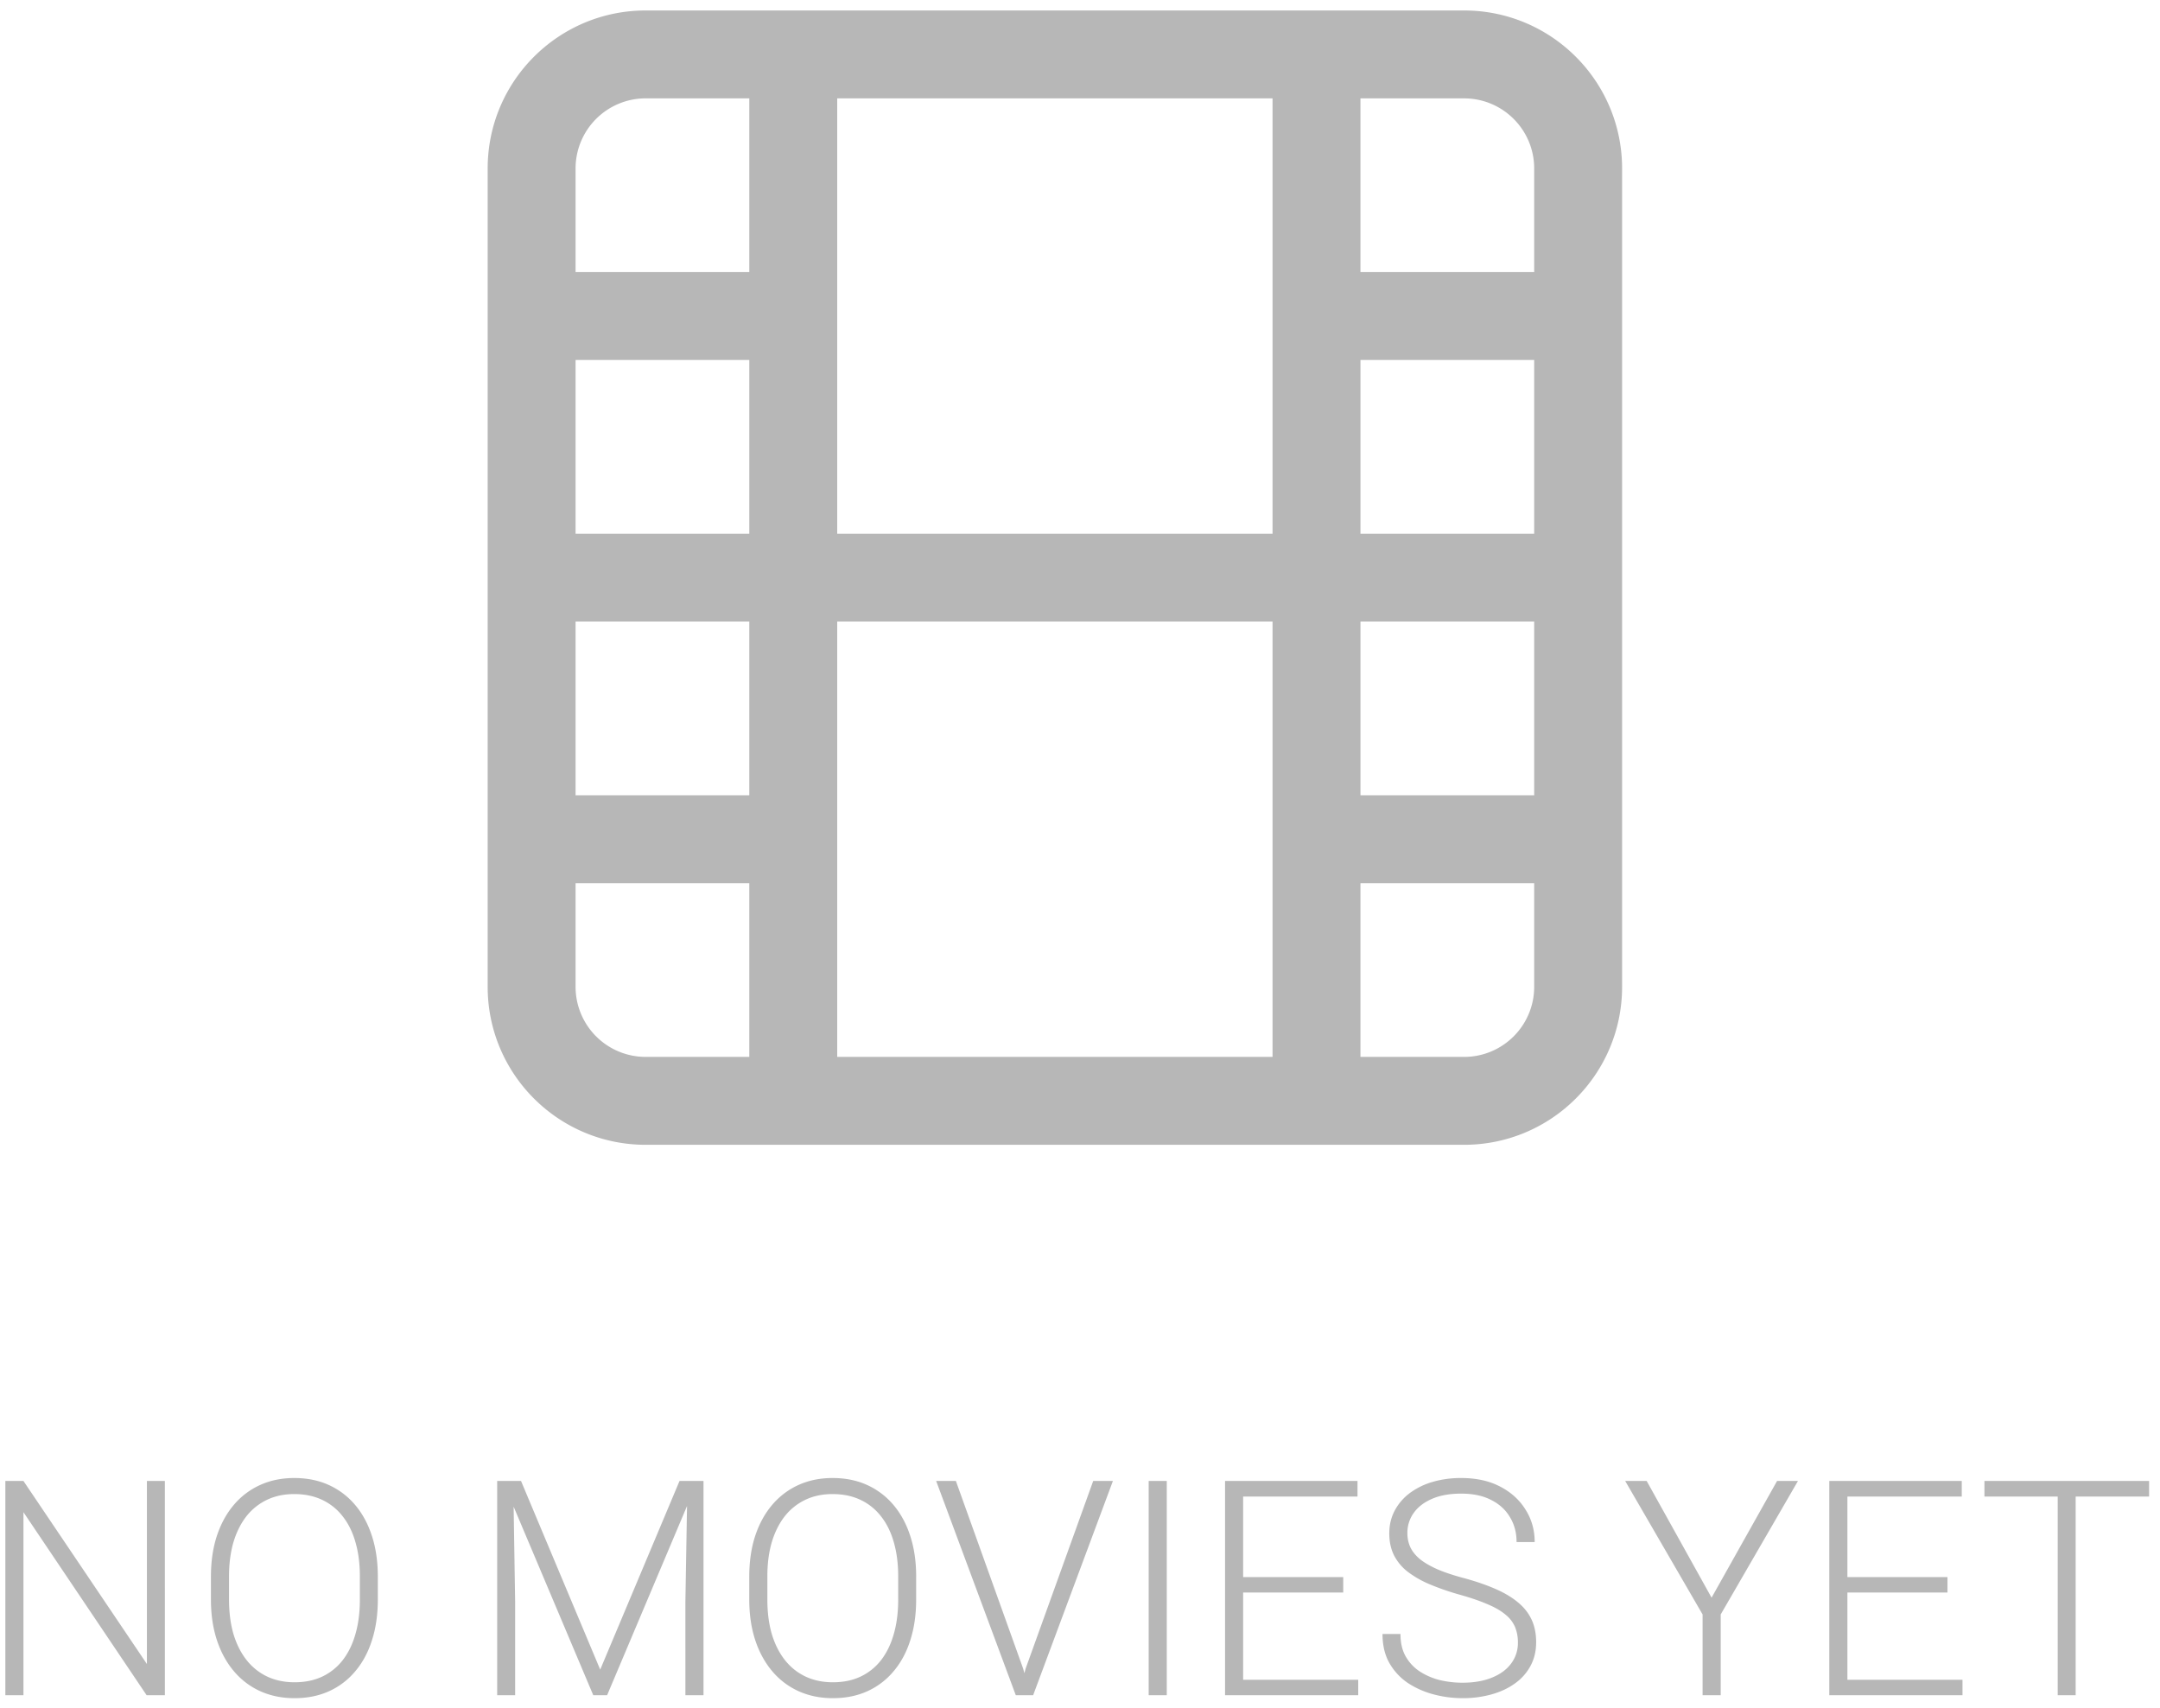 <svg width="172" height="136" fill="none" xmlns="http://www.w3.org/2000/svg"><path fill-rule="evenodd" clip-rule="evenodd" d="M51.417 7.833a5.583 5.583 0 0 0-5.584 5.584v8.25h13.834V7.833h-8.25Zm15.25 17.326V42.5h34.666V7.833H66.667V25.16ZM108.333 42.5V28.667h13.834V42.5h-13.834Zm0-20.833h13.834v-8.25c0-3.084-2.5-5.583-5.584-5.583h-8.25v13.833ZM129.167 46V13.417c0-6.95-5.634-12.583-12.584-12.583H51.417c-6.95 0-12.584 5.633-12.584 12.583v65.167c0 6.95 5.634 12.583 12.584 12.583h65.166c6.95 0 12.584-5.634 12.584-12.584V46Zm-69.5-17.333H45.833V42.5h13.834V28.667Zm62.5 34.666V49.5h-13.834v13.834h13.834Zm-13.834 7h13.834v8.25c0 3.084-2.5 5.584-5.584 5.584h-8.25V70.333Zm-7-3.5V49.5H66.667v34.667h34.666V66.833Zm-55.5 11.75v-8.25h13.834v13.834h-8.25a5.583 5.583 0 0 1-5.584-5.584Zm0-15.25h13.834V49.5H45.833v13.834Zm-15.747 62.222v1.828c0 1.195-.156 2.277-.469 3.246-.305.961-.75 1.785-1.336 2.473a5.835 5.835 0 0 1-2.086 1.582c-.812.367-1.726.551-2.742.551-.992 0-1.898-.184-2.719-.551a5.945 5.945 0 0 1-2.097-1.582c-.586-.688-1.04-1.512-1.36-2.473-.32-.969-.48-2.051-.48-3.246v-1.828c0-1.195.156-2.274.469-3.235.32-.968.773-1.796 1.359-2.484a5.944 5.944 0 0 1 2.098-1.582c.812-.367 1.715-.551 2.707-.551 1.015 0 1.93.184 2.742.551a5.944 5.944 0 0 1 2.098 1.582c.585.688 1.035 1.516 1.347 2.484.313.961.469 2.04.469 3.235Zm-1.43 1.828v-1.852c0-1.007-.117-1.914-.351-2.718-.227-.805-.567-1.493-1.02-2.063a4.46 4.46 0 0 0-1.64-1.312c-.649-.305-1.387-.457-2.215-.457-.805 0-1.528.152-2.168.457a4.589 4.589 0 0 0-1.64 1.312c-.446.57-.79 1.258-1.032 2.063-.235.804-.352 1.711-.352 2.718v1.852c0 1.016.117 1.93.352 2.742.242.805.59 1.496 1.043 2.074.453.571 1 1.008 1.64 1.313.649.305 1.375.457 2.18.457.836 0 1.574-.152 2.215-.457a4.488 4.488 0 0 0 1.629-1.313c.445-.578.781-1.269 1.008-2.074.234-.812.351-1.726.351-2.742Zm-15.527-9.445V135h-1.453l-9.809-14.578V135H.426v-17.062h1.441l9.832 14.578v-14.578h1.43Zm28.36 0H39.59V135h1.43v-7.453l-.12-7.563L47.242 135h1.102l6.364-15.067-.13 7.614V135h1.441v-17.062H54.11l-6.316 15.023-6.305-15.023Zm31.464 7.617v1.828c0 1.195-.156 2.277-.469 3.246-.304.961-.75 1.785-1.336 2.473a5.835 5.835 0 0 1-2.085 1.582c-.813.367-1.727.551-2.743.551-.992 0-1.898-.184-2.718-.551a5.944 5.944 0 0 1-2.098-1.582c-.586-.688-1.04-1.512-1.36-2.473-.32-.969-.48-2.051-.48-3.246v-1.828c0-1.195.156-2.274.469-3.235.32-.968.773-1.796 1.36-2.484a5.944 5.944 0 0 1 2.097-1.582c.812-.367 1.715-.551 2.707-.551 1.016 0 1.93.184 2.742.551a5.944 5.944 0 0 1 2.098 1.582c.586.688 1.035 1.516 1.347 2.484.313.961.47 2.04.47 3.235Zm-1.43 1.828v-1.852c0-1.007-.117-1.914-.351-2.718-.227-.805-.566-1.493-1.02-2.063a4.458 4.458 0 0 0-1.64-1.312c-.649-.305-1.387-.457-2.215-.457-.805 0-1.528.152-2.168.457a4.589 4.589 0 0 0-1.64 1.312c-.446.57-.79 1.258-1.032 2.063-.234.804-.352 1.711-.352 2.718v1.852c0 1.016.118 1.93.352 2.742.242.805.59 1.496 1.043 2.074.453.571 1 1.008 1.64 1.313.65.305 1.376.457 2.18.457.836 0 1.575-.152 2.215-.457a4.488 4.488 0 0 0 1.63-1.313c.444-.578.78-1.269 1.007-2.074.234-.812.351-1.726.351-2.742Zm15.528-9.445-5.38 14.941-.097.368-.101-.368-5.356-14.941h-1.57L80.887 135h1.382l6.352-17.062h-1.57Zm5.86 0V135h-1.442v-17.062h1.441ZM108.155 135v-1.23h-9.164v-6.95h7.969v-1.23h-7.969v-6.41h9.106v-1.242H97.551V135h10.605Zm12.715-4.195a3.18 3.18 0 0 0-.234-1.254 2.55 2.55 0 0 0-.774-.984c-.351-.297-.828-.571-1.429-.821-.594-.258-1.336-.511-2.227-.761a20.486 20.486 0 0 1-2.309-.797 8.067 8.067 0 0 1-1.769-.996 3.934 3.934 0 0 1-1.113-1.313c-.258-.508-.387-1.098-.387-1.769 0-.657.141-1.254.422-1.793a4.21 4.21 0 0 1 1.183-1.395 5.726 5.726 0 0 1 1.817-.902 7.999 7.999 0 0 1 2.308-.317c1.196 0 2.227.227 3.094.68.875.453 1.551 1.066 2.027 1.84.485.765.727 1.625.727 2.578h-1.441c0-.742-.176-1.402-.528-1.981-.343-.585-.843-1.042-1.5-1.371-.648-.336-1.441-.504-2.379-.504-.937 0-1.726.145-2.367.434-.633.281-1.113.66-1.441 1.137a2.716 2.716 0 0 0-.481 1.57c0 .406.078.781.235 1.125.156.336.41.652.761.949.36.289.832.563 1.418.821.586.25 1.309.488 2.168.714.907.25 1.711.528 2.414.833.704.304 1.297.656 1.782 1.054.484.391.851.848 1.101 1.371.25.524.375 1.133.375 1.828 0 .696-.148 1.321-.445 1.875a4.022 4.022 0 0 1-1.231 1.395c-.523.383-1.144.676-1.863.879a8.468 8.468 0 0 1-2.332.305 8.956 8.956 0 0 1-2.262-.293 7.01 7.01 0 0 1-2.062-.903 4.763 4.763 0 0 1-1.488-1.594c-.368-.648-.551-1.421-.551-2.32h1.43c0 .719.144 1.324.433 1.817.289.492.672.89 1.149 1.195a5.337 5.337 0 0 0 1.593.668 7.92 7.92 0 0 0 1.758.199c.899 0 1.676-.133 2.332-.398.664-.266 1.176-.637 1.535-1.114a2.71 2.71 0 0 0 .551-1.687Zm15.422-3.574-5.168-9.293h-1.711l6.164 10.629V135h1.442v-6.433l6.152-10.629h-1.664l-5.215 9.293Zm19.98 6.539V135h-10.605v-17.062h10.547v1.242h-9.106v6.41h7.969v1.23h-7.969v6.95h9.164Zm9.012 1.23v-15.82h5.848v-1.242H158.02v1.242h5.835V135h1.43Z" fill="#B7B7B7"/></svg>